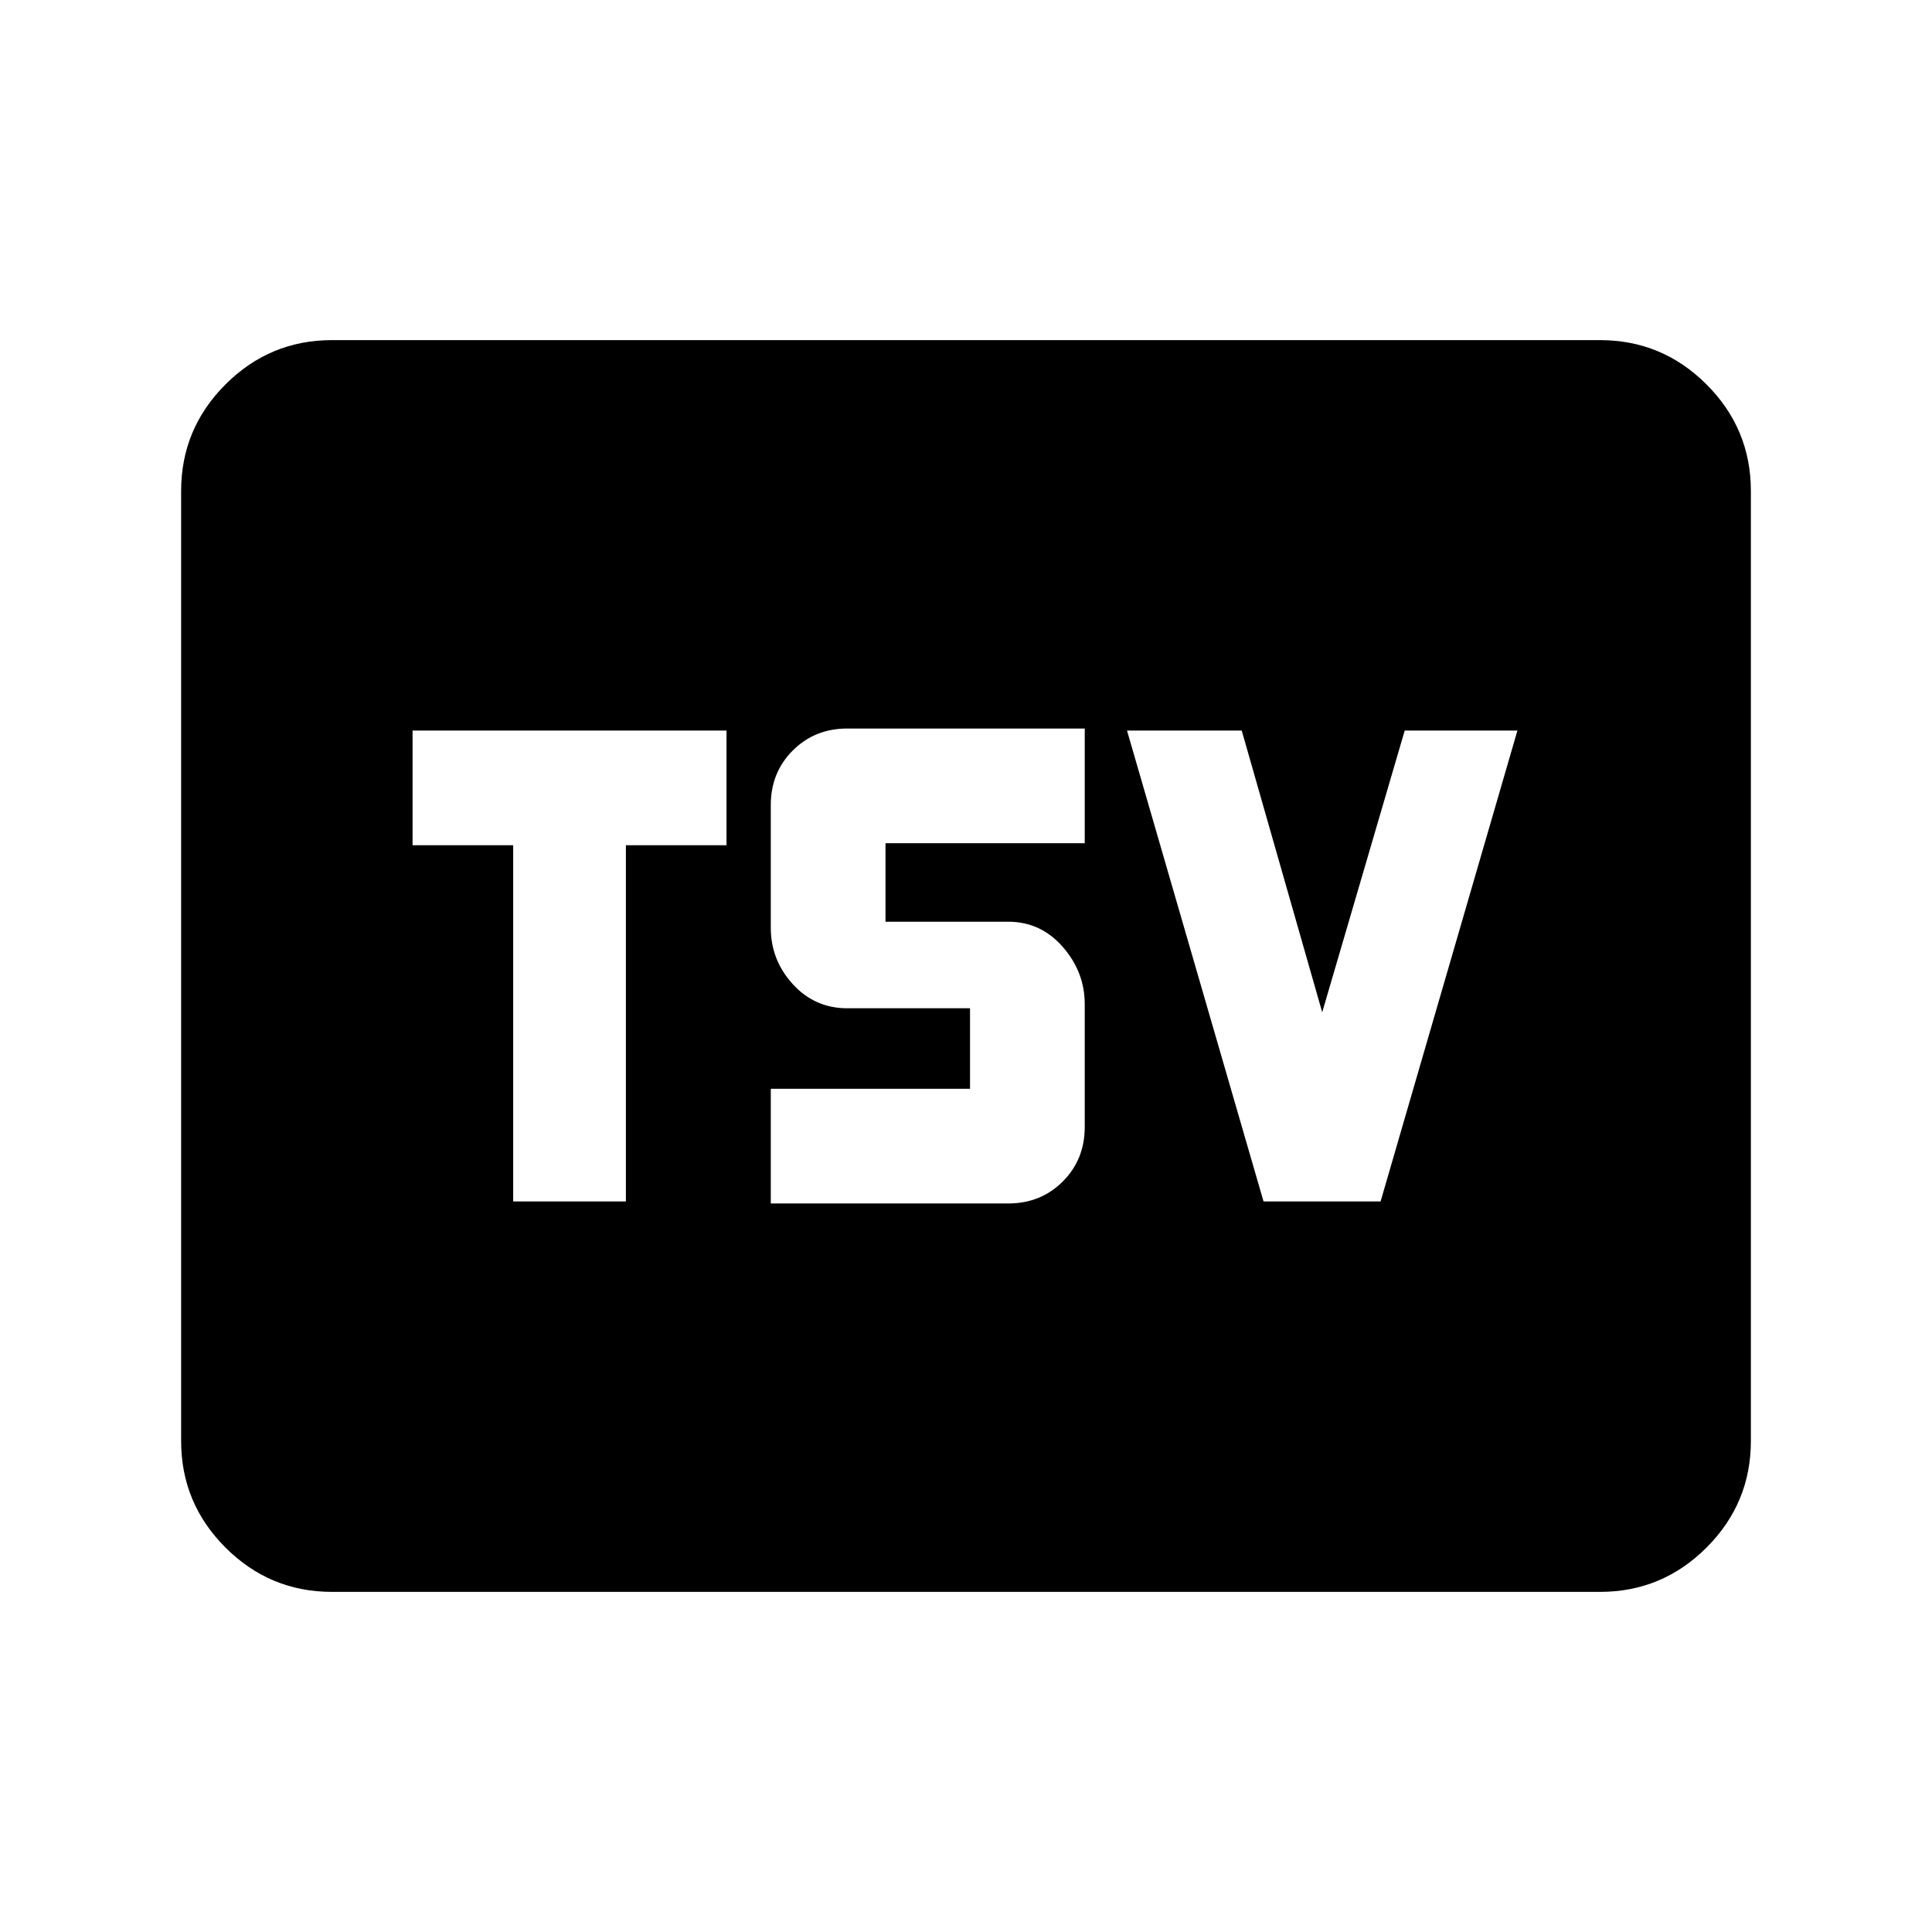 <svg xmlns="http://www.w3.org/2000/svg" height="24" viewBox="0 -960 960 960" width="24"><path d="M255-363h56v-177h50v-57H205v57h50v177Zm128 1h118q16.15 0 27.08-10.92Q539-383.85 539-400v-61q0-16-10.92-28.5Q517.15-502 501-502h-61v-39h99v-57H421q-16.15 0-27.08 10.92Q383-576.15 383-560v61q0 16 10.92 28 10.93 12 27.08 12h61v40h-99v57Zm244.85-1H686l68-234h-56l-41 140-40-140h-57l67.85 234ZM165-169q-30.94 0-52.97-22.03Q90-213.06 90-244v-472q0-30.94 22.03-52.97Q134.06-791 165-791h630q30.94 0 52.97 22.03Q870-746.94 870-716v472q0 30.94-22.03 52.97Q825.94-169 795-169H165Z"/></svg>